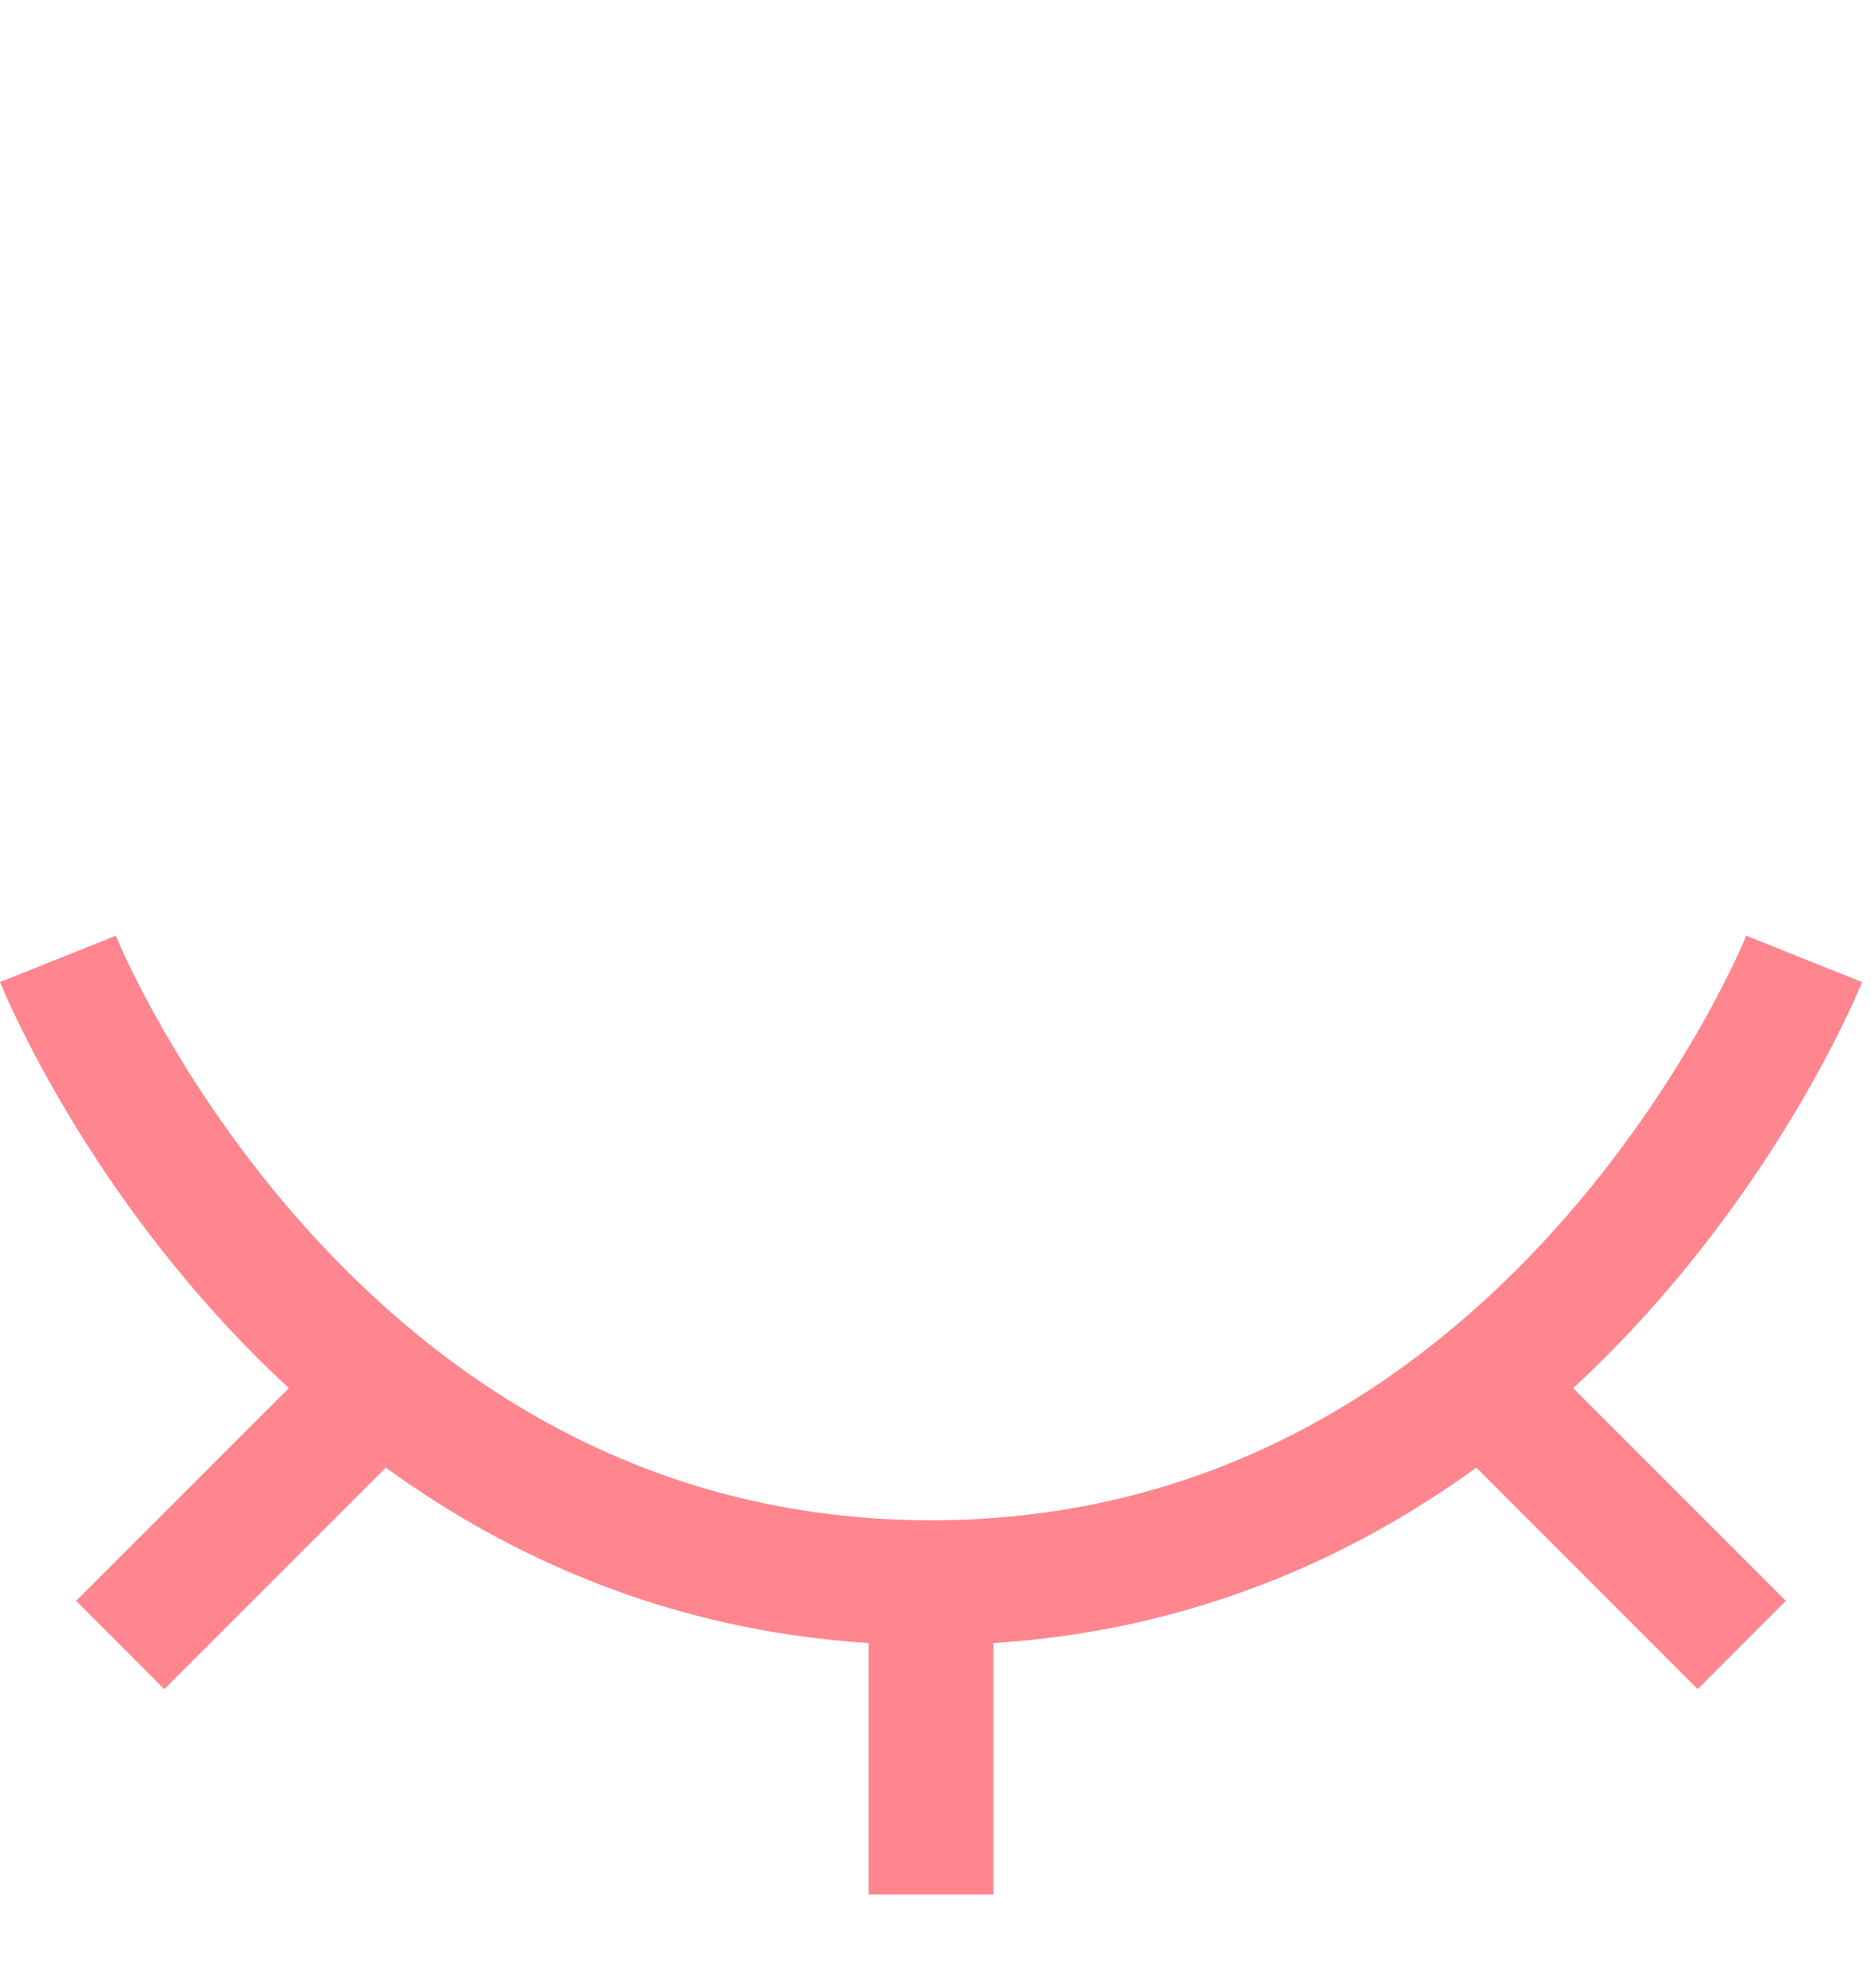 <svg width="16" height="17" viewBox="0 0 16 17" fill="#FF868E" xmlns="http://www.w3.org/2000/svg">
<path fill-rule="evenodd" clip-rule="evenodd" d="M2.625 10.509C3.76 11.77 5.493 12.999 7.962 12.999C10.43 12.999 12.163 11.77 13.299 10.509C13.867 9.877 14.278 9.244 14.548 8.769C14.682 8.532 14.78 8.336 14.844 8.201C14.876 8.133 14.899 8.081 14.914 8.047C14.921 8.03 14.926 8.017 14.93 8.009L14.933 8.001L14.933 8C14.933 8.001 14.933 8.001 15.428 8.199C15.924 8.397 15.923 8.397 15.923 8.397L15.923 8.398L15.922 8.4L15.921 8.404L15.915 8.419C15.909 8.431 15.902 8.449 15.892 8.471C15.873 8.515 15.846 8.577 15.809 8.655C15.735 8.812 15.625 9.032 15.476 9.295C15.178 9.82 14.723 10.52 14.091 11.222C13.896 11.439 13.684 11.656 13.453 11.869L15.272 13.688L14.518 14.443L12.625 12.549C11.55 13.328 10.183 13.941 8.495 14.049L8.495 16.199L7.428 16.199L7.428 14.049C5.74 13.941 4.374 13.328 3.299 12.549L1.405 14.443L0.651 13.688L2.47 11.869C2.24 11.656 2.027 11.439 1.832 11.222C1.2 10.52 0.745 9.82 0.448 9.295C0.299 9.032 0.188 8.812 0.115 8.655C0.078 8.577 0.05 8.515 0.031 8.471C0.021 8.449 0.014 8.431 0.009 8.419L0.003 8.404L0.001 8.4L0 8.398L2.83322e-06 8.397C-9.708e-05 8.397 -0 8.397 0.495 8.199C0.99 8.001 0.99 8.001 0.99 8L0.99 8L0.99 8.001L0.994 8.009C0.997 8.017 1.002 8.03 1.01 8.047C1.024 8.081 1.048 8.133 1.079 8.201C1.143 8.336 1.241 8.532 1.376 8.769C1.645 9.244 2.057 9.877 2.625 10.509ZM0.99 8C0.99 8 0.99 8 0.99 8Z" />
</svg>
